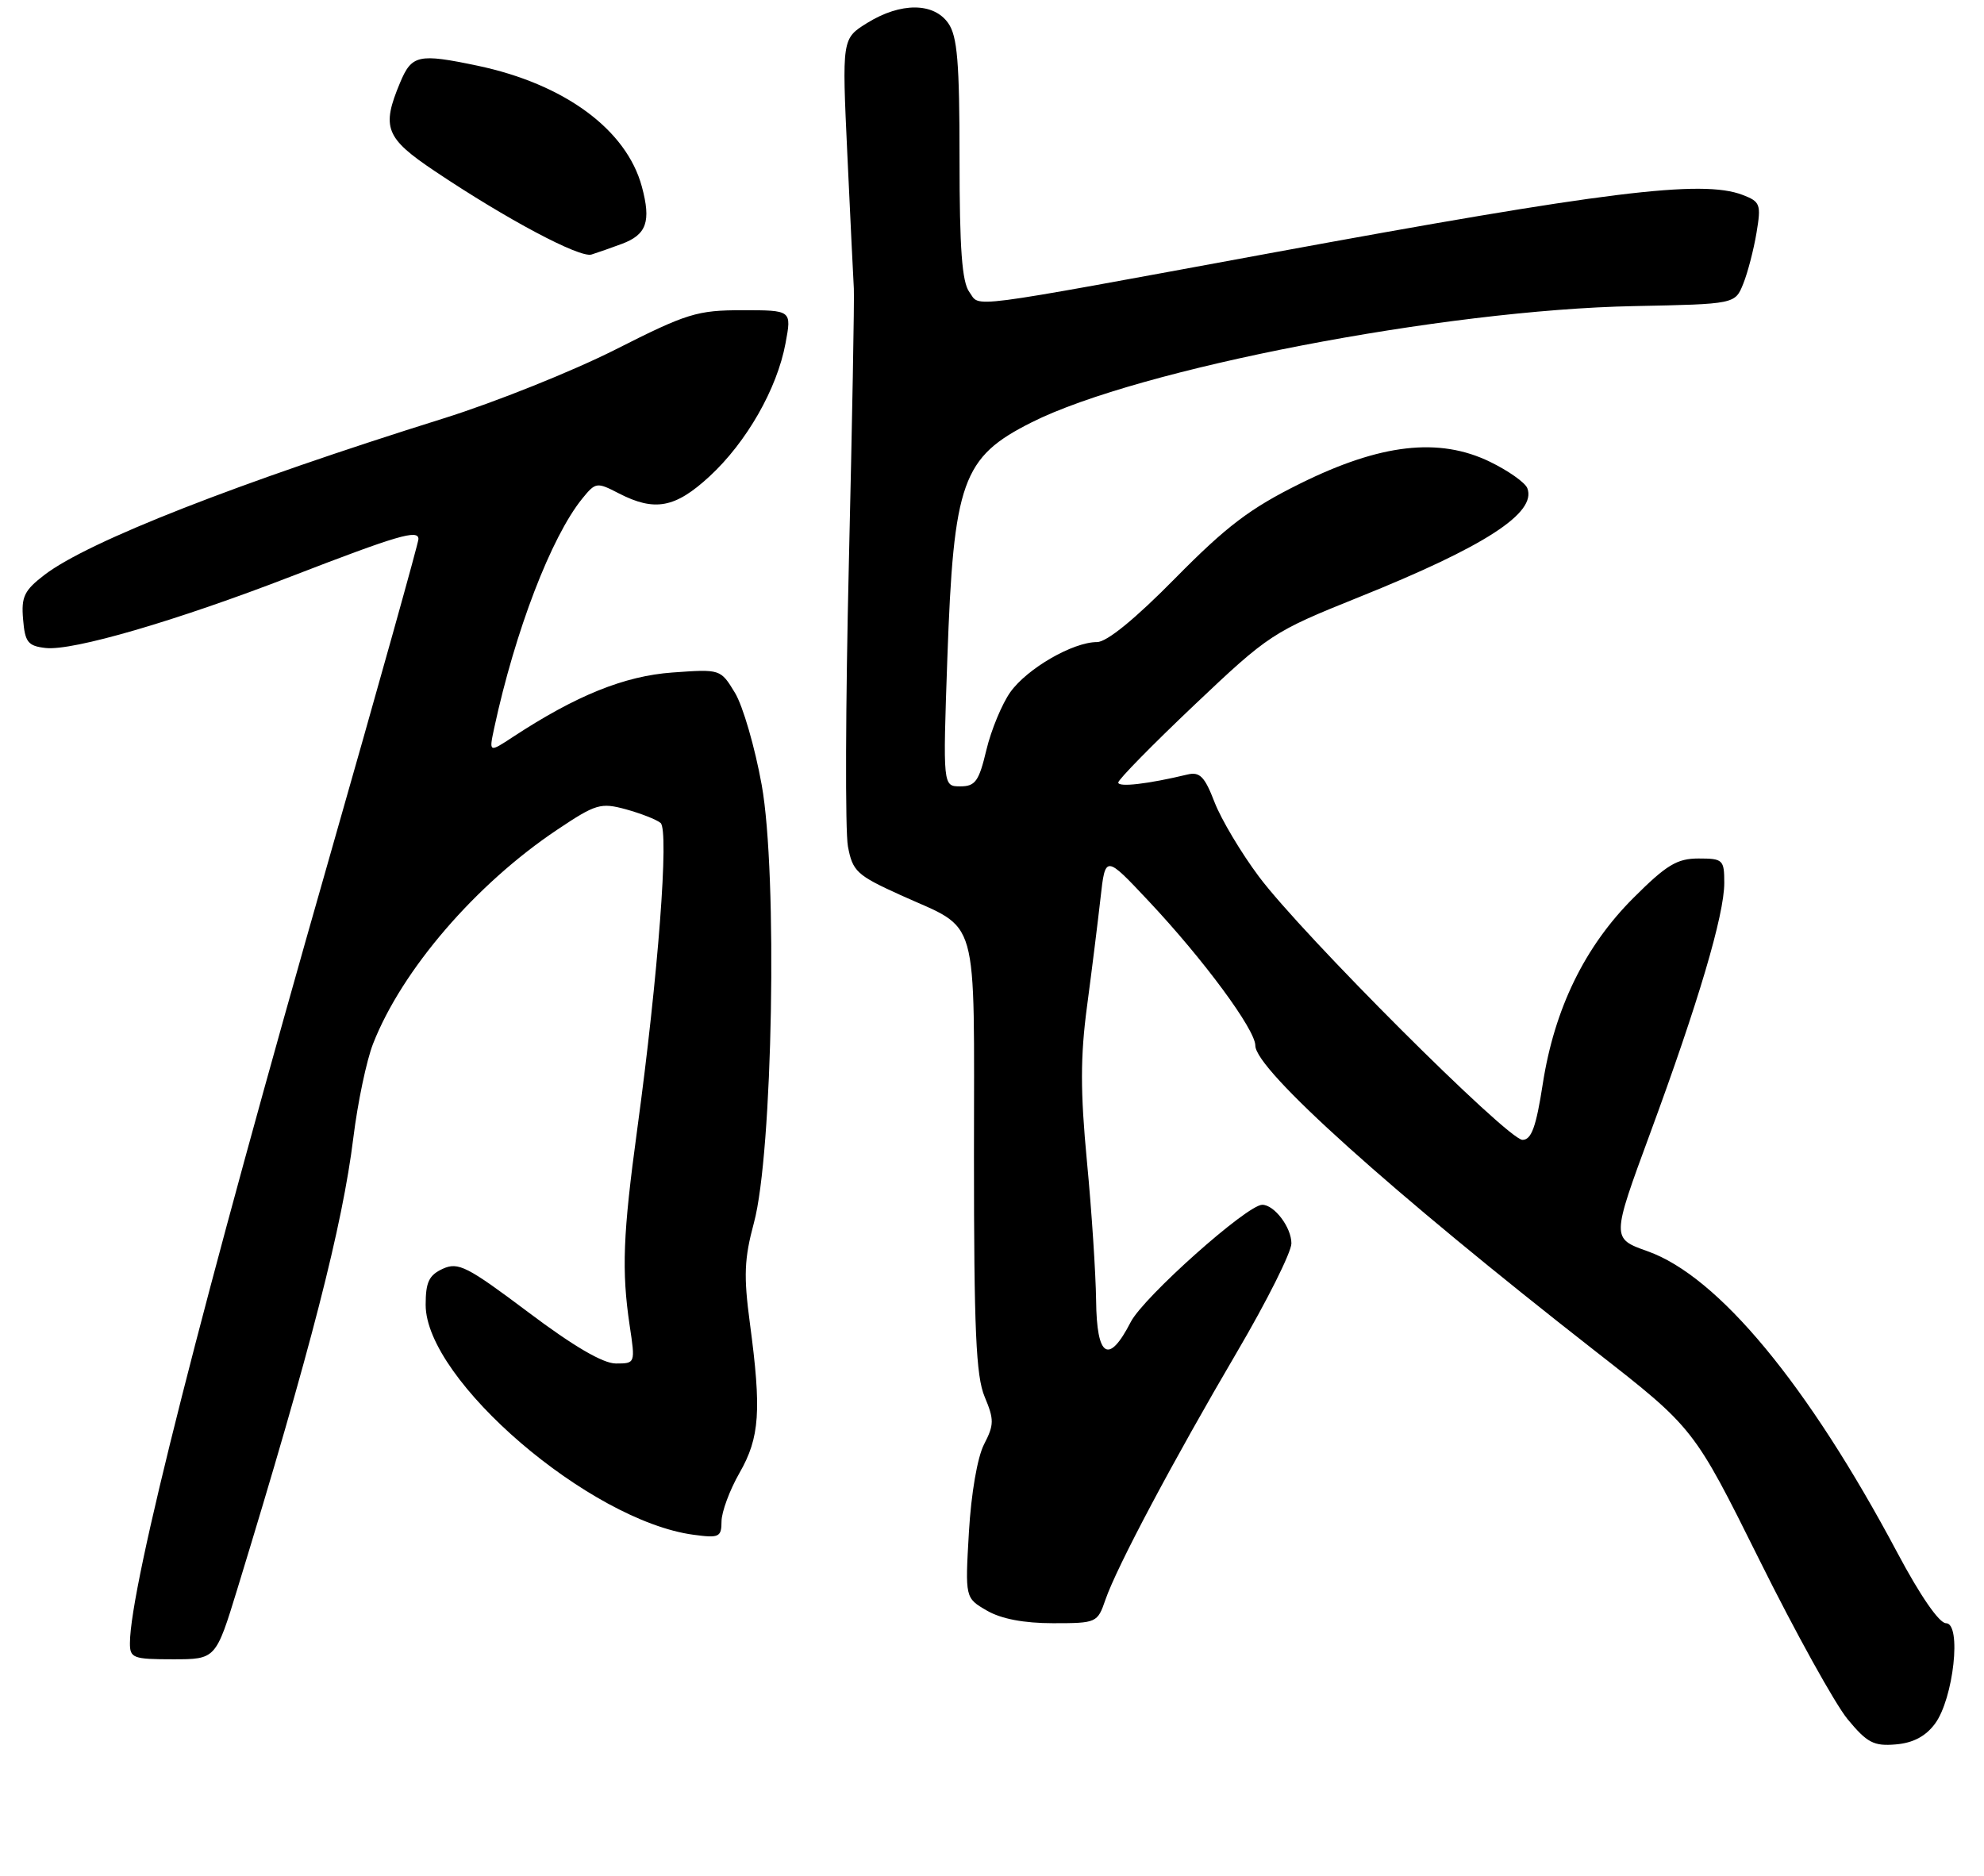 <?xml version="1.0" encoding="UTF-8" standalone="no"?>
<!DOCTYPE svg PUBLIC "-//W3C//DTD SVG 1.1//EN" "http://www.w3.org/Graphics/SVG/1.1/DTD/svg11.dtd" >
<svg xmlns="http://www.w3.org/2000/svg" xmlns:xlink="http://www.w3.org/1999/xlink" version="1.1" viewBox="0 0 275 260">
 <g >
 <path fill="currentColor"
d=" M 268.20 238.94 C 270.78 235.47 271.93 225.00 269.73 225.00 C 268.79 225.00 266.14 221.16 263.00 215.25 C 250.59 191.92 238.17 176.92 228.37 173.44 C 223.36 171.66 223.36 171.66 228.73 157.08 C 235.39 139.01 239.00 126.82 239.00 122.39 C 239.00 119.17 238.82 119.00 235.43 119.00 C 232.45 119.00 230.98 119.89 226.39 124.48 C 219.65 131.22 215.46 139.82 213.84 150.25 C 212.92 156.21 212.27 158.00 211.03 158.00 C 208.99 158.00 180.46 129.50 174.49 121.50 C 172.02 118.20 169.26 113.56 168.34 111.18 C 166.98 107.64 166.30 106.95 164.59 107.36 C 159.09 108.68 155.00 109.15 155.00 108.47 C 155.00 108.06 159.76 103.21 165.57 97.70 C 175.88 87.93 176.43 87.57 188.32 82.79 C 205.82 75.76 213.02 71.10 211.70 67.67 C 211.40 66.89 209.06 65.24 206.50 64.00 C 199.44 60.58 191.33 61.52 180.21 67.03 C 173.26 70.47 170.01 72.94 162.92 80.13 C 157.35 85.79 153.42 89.00 152.06 89.00 C 148.71 89.00 142.38 92.66 140.04 95.94 C 138.88 97.58 137.38 101.19 136.72 103.96 C 135.69 108.29 135.19 109.00 133.11 109.00 C 130.69 109.00 130.69 109.00 131.31 91.25 C 132.18 66.71 133.36 63.38 143.00 58.54 C 157.76 51.12 200.15 42.94 226.50 42.43 C 240.50 42.15 240.50 42.15 241.63 39.33 C 242.26 37.77 243.08 34.59 243.47 32.26 C 244.13 28.31 243.99 27.95 241.52 27.01 C 235.91 24.87 222.53 26.53 176.00 35.10 C 132.91 43.03 135.94 42.64 134.36 40.48 C 133.34 39.09 133.00 34.45 133.00 22.03 C 133.00 8.64 132.70 5.02 131.44 3.22 C 129.42 0.33 124.85 0.31 120.22 3.17 C 116.70 5.35 116.70 5.35 117.45 21.42 C 117.86 30.27 118.27 38.62 118.35 40.00 C 118.43 41.38 118.12 58.49 117.66 78.03 C 117.20 97.57 117.14 115.25 117.53 117.32 C 118.18 120.79 118.76 121.32 124.82 124.07 C 135.88 129.09 135.00 125.97 135.00 160.19 C 135.00 184.33 135.28 190.75 136.48 193.61 C 137.81 196.78 137.80 197.49 136.40 200.20 C 135.48 201.98 134.61 207.02 134.30 212.37 C 133.77 221.50 133.77 221.50 136.79 223.25 C 138.77 224.40 141.92 225.00 145.96 225.00 C 152.00 225.00 152.12 224.94 153.22 221.75 C 154.79 217.19 162.59 202.52 171.47 187.39 C 175.61 180.34 179.00 173.57 179.00 172.35 C 179.00 170.13 176.63 167.00 174.96 167.00 C 172.86 167.00 158.50 179.80 156.73 183.25 C 153.67 189.21 152.01 188.17 151.93 180.25 C 151.88 176.54 151.32 167.88 150.66 161.00 C 149.74 151.30 149.74 146.49 150.67 139.50 C 151.33 134.55 152.17 127.80 152.54 124.50 C 153.21 118.51 153.21 118.51 159.20 124.89 C 166.82 132.99 174.00 142.72 174.00 144.93 C 174.00 148.26 192.75 165.11 221.14 187.30 C 234.78 197.95 234.78 197.95 243.87 216.23 C 248.86 226.28 254.37 236.21 256.09 238.30 C 258.80 241.58 259.72 242.06 262.77 241.80 C 265.17 241.60 266.91 240.68 268.20 238.94 Z  M 32.90 220.25 C 43.08 187.00 47.47 169.91 48.98 157.68 C 49.58 152.82 50.81 146.97 51.71 144.68 C 55.71 134.45 65.96 122.54 77.25 115.00 C 82.58 111.43 83.26 111.23 86.75 112.18 C 88.81 112.75 90.98 113.59 91.56 114.07 C 92.76 115.05 91.23 135.23 88.33 156.50 C 86.34 171.10 86.15 176.15 87.28 183.75 C 88.07 188.98 88.06 189.00 85.37 189.00 C 83.58 189.00 79.49 186.61 73.22 181.89 C 64.75 175.53 63.52 174.90 61.38 175.87 C 59.46 176.75 59.00 177.72 59.00 180.87 C 59.00 191.29 81.75 210.82 96.13 212.74 C 99.68 213.22 100.00 213.07 100.01 210.88 C 100.02 209.57 101.14 206.54 102.51 204.15 C 105.31 199.26 105.56 195.53 103.94 183.41 C 103.06 176.84 103.16 174.48 104.50 169.50 C 107.11 159.87 107.80 121.11 105.58 108.81 C 104.64 103.59 102.97 97.84 101.87 96.03 C 99.87 92.74 99.87 92.74 93.19 93.22 C 86.54 93.70 79.85 96.41 71.13 102.13 C 67.77 104.34 67.77 104.34 68.50 100.92 C 71.40 87.46 76.40 74.43 80.70 69.12 C 82.56 66.83 82.72 66.81 85.76 68.38 C 90.74 70.95 93.59 70.42 98.34 66.04 C 103.47 61.31 107.71 53.90 108.88 47.59 C 109.74 43.00 109.74 43.00 102.91 43.00 C 96.62 43.00 95.22 43.43 85.29 48.46 C 79.35 51.46 68.65 55.75 61.50 57.99 C 32.91 66.94 12.27 75.03 6.20 79.66 C 3.36 81.83 2.93 82.71 3.20 85.84 C 3.46 89.02 3.87 89.54 6.32 89.82 C 10.07 90.25 24.35 86.09 40.44 79.87 C 55.15 74.19 58.00 73.35 58.00 74.72 C 58.00 75.25 52.41 95.23 45.58 119.13 C 27.99 180.65 18.04 219.87 18.01 227.75 C 18.00 229.83 18.44 230.00 23.96 230.00 C 29.91 230.00 29.91 230.00 32.90 220.25 Z  M 86.18 33.81 C 89.63 32.53 90.27 30.71 88.97 25.88 C 86.84 17.97 78.25 11.65 66.20 9.11 C 57.99 7.39 57.07 7.59 55.45 11.47 C 52.85 17.68 53.42 19.13 60.25 23.71 C 70.21 30.39 80.36 35.79 81.99 35.28 C 82.82 35.02 84.71 34.36 86.18 33.81 Z "/>
</g>
</svg>